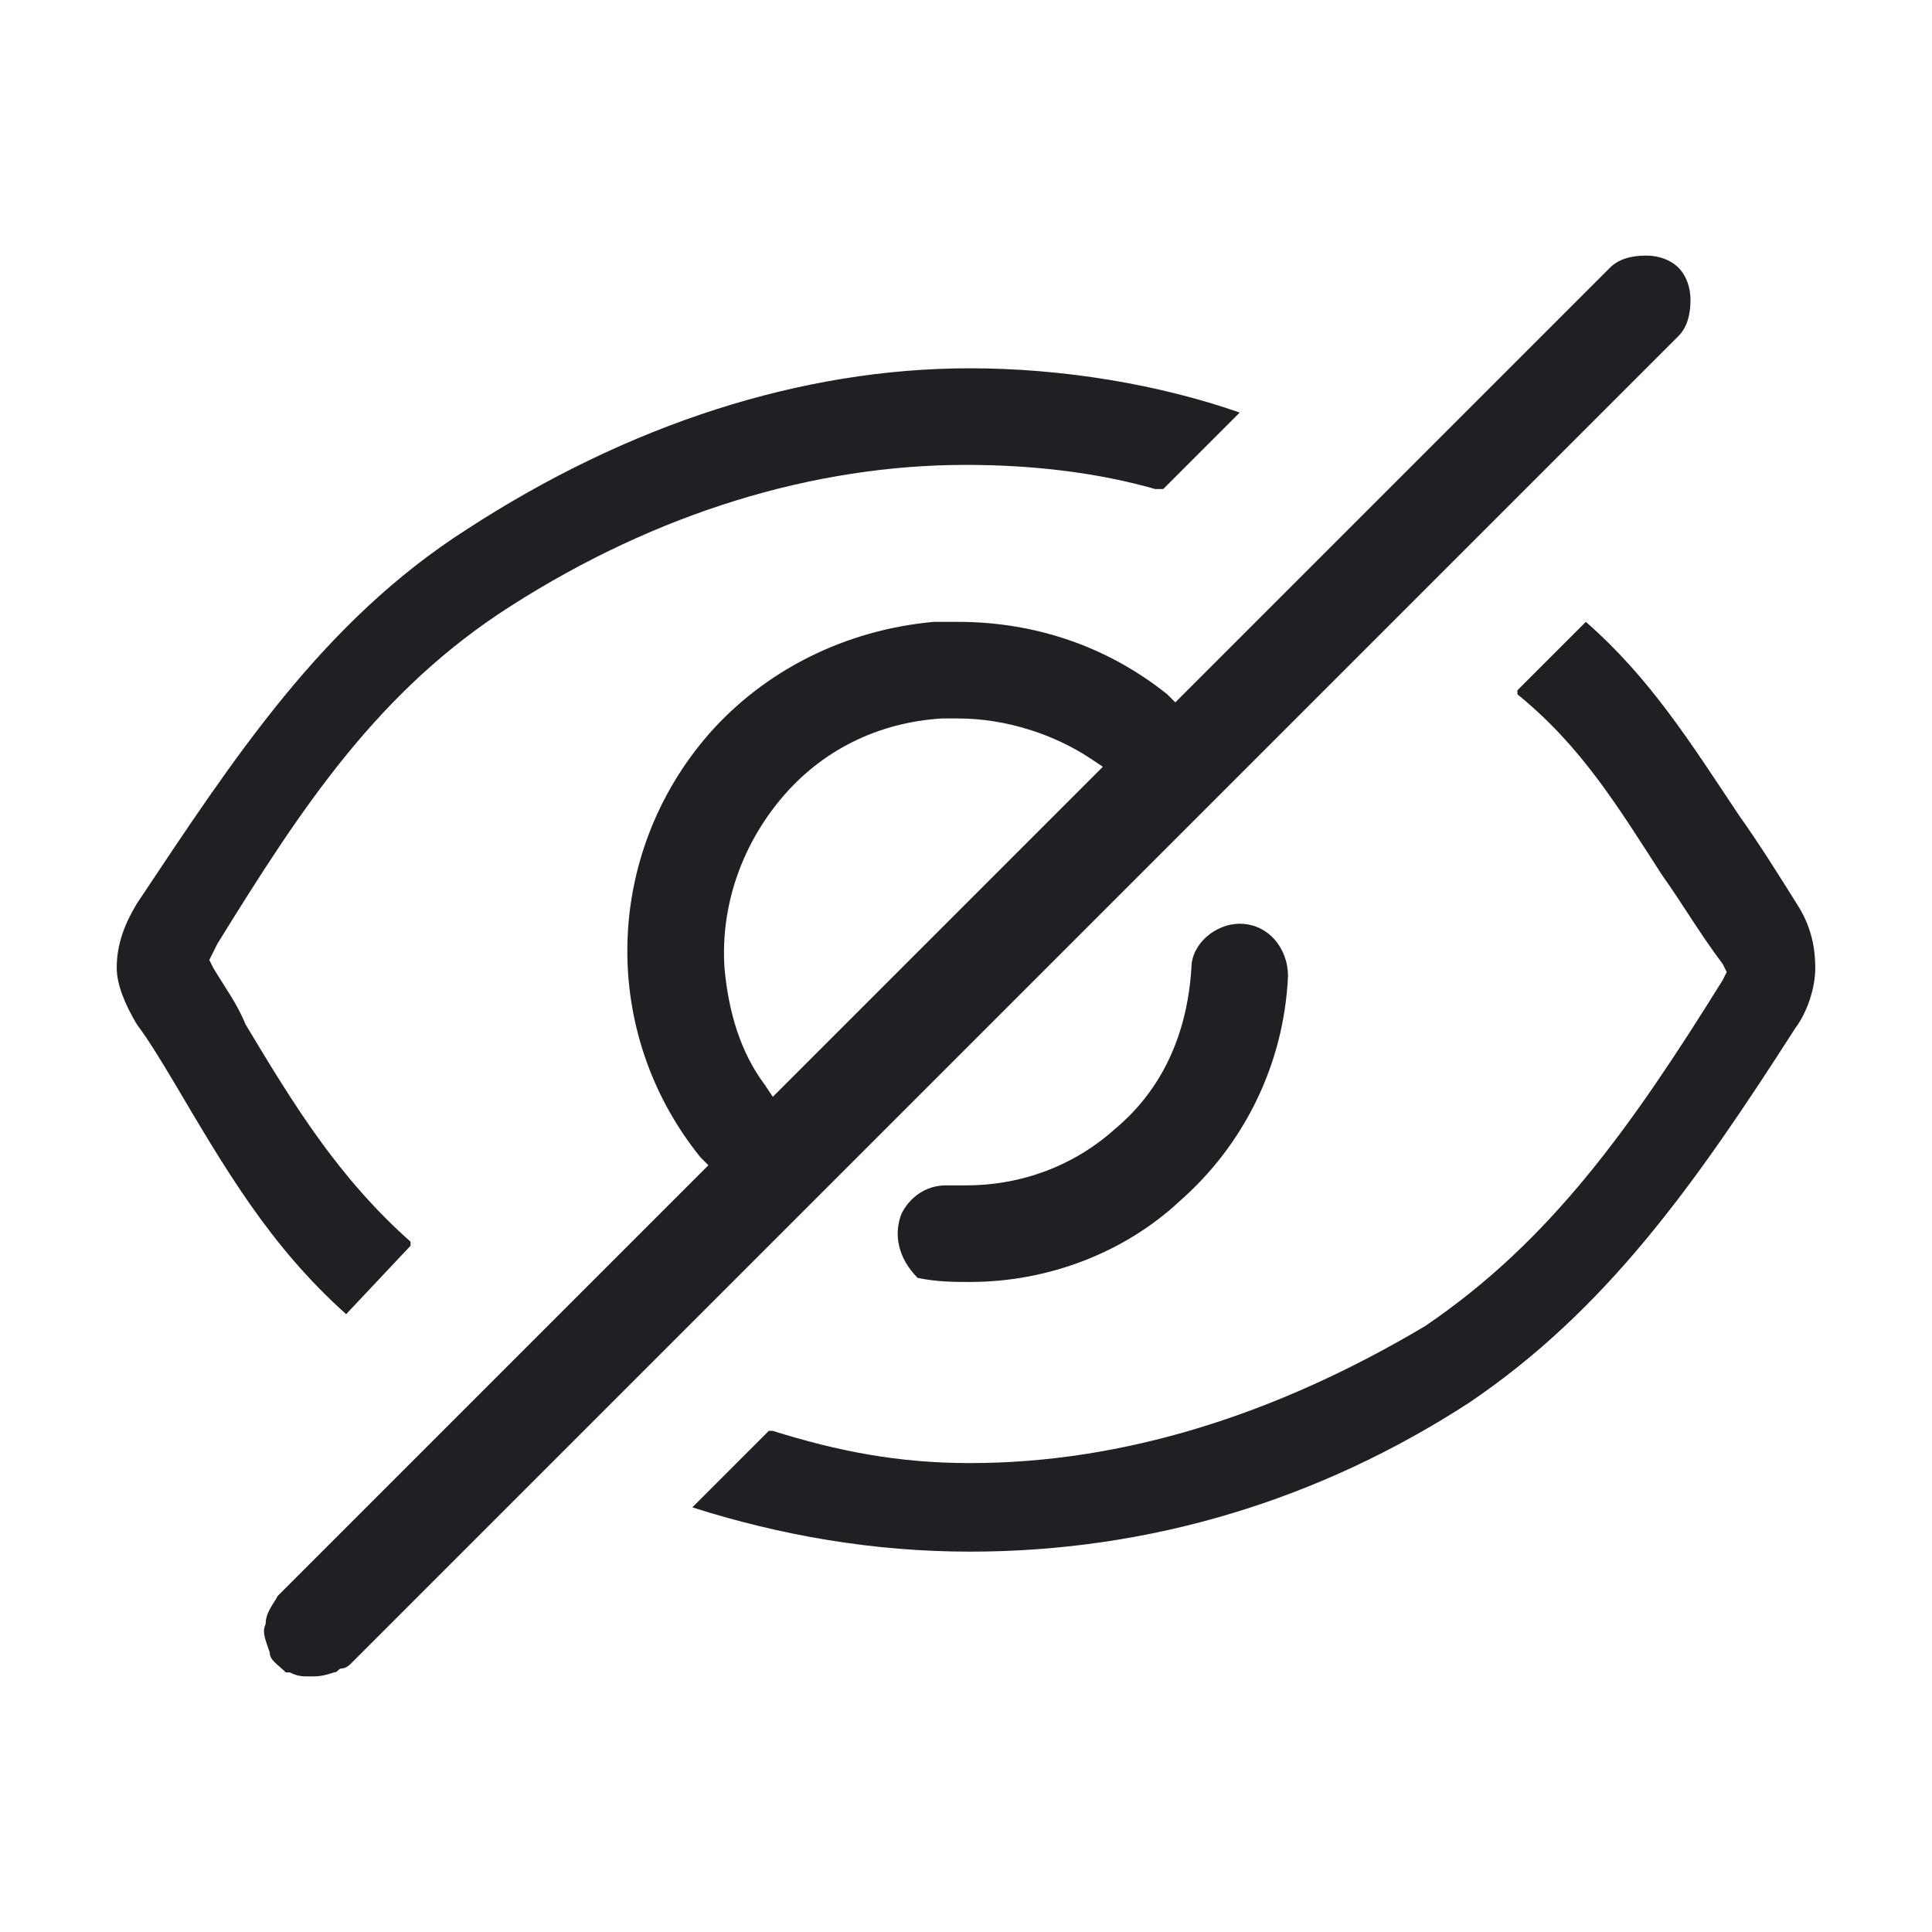 <svg width="48" height="48" viewBox="0 0 48 48" fill="none" xmlns="http://www.w3.org/2000/svg">
<path d="M24.1 31.85C23.7 31.85 23.3 31.85 22.8 31.75C22.3 31.25 22.2 30.65 22.4 30.15C22.6 29.75 23 29.45 23.5 29.45H24C25.4 29.45 26.7 28.95 27.7 28.05C28.9 27.05 29.5 25.65 29.6 24.05C29.6 23.45 30.2 22.95 30.8 22.95C31.5 22.95 32 23.55 32 24.25C31.9 26.45 30.9 28.45 29.3 29.85C27.9 31.15 26 31.85 24.1 31.85Z" fill="#1F2024"/>
<path d="M7.7 41.65C7.5 41.65 7.4 41.65 7.2 41.55H7.1C6.9 41.35 6.7 41.25 6.7 41.05C6.6 40.75 6.5 40.55 6.6 40.35C6.6 40.05 6.8 39.85 6.9 39.65L17.6 28.95L17.4 28.75C14.9 25.65 15 21.25 17.6 18.25C19 16.65 21 15.65 23.2 15.45H23.8C25.7 15.45 27.5 16.05 29 17.25L29.2 17.45L40 6.65C40.2 6.45 40.5 6.35 40.9 6.35C41.2 6.35 41.5 6.45 41.7 6.65C41.9 6.85 42 7.15 42 7.45C42 7.85 41.9 8.15 41.7 8.35L8.7 41.35C8.7 41.35 8.6 41.45 8.5 41.45C8.4 41.45 8.4 41.55 8.3 41.55C8 41.65 7.9 41.65 7.7 41.65ZM23.8 17.85H23.4C21.8 17.95 20.4 18.65 19.4 19.85C18.4 21.05 17.9 22.55 18 24.05C18.1 25.15 18.4 26.15 19 26.95L19.2 27.25L27.4 19.05L27.1 18.85C26.2 18.25 25 17.85 23.8 17.85Z" fill="#1F2024"/>
<path d="M24.1 38.55C21.7 38.55 19.4 38.15 17.2 37.45L19.1 35.55H19.2C20.8 36.05 22.3 36.35 24.1 36.35C27.9 36.35 31.7 35.15 35.4 32.95C38.5 30.85 40.5 28.05 42.8 24.35L42.9 24.15L42.8 23.95C42.2 23.15 41.8 22.45 41.3 21.75C40.2 20.05 39.3 18.55 37.7 17.25V17.15L39.4 15.45C41 16.85 42 18.45 43.2 20.25C43.7 20.95 44.2 21.75 44.7 22.55C45 23.05 45.1 23.55 45.1 24.05C45.1 24.55 44.9 25.15 44.6 25.55C42.1 29.45 39.9 32.55 36.5 34.85C32.8 37.25 28.6 38.55 24.1 38.55Z" fill="#1F2024"/>
<path d="M8.6 32.65C6.7 30.95 5.6 29.05 4.3 26.85C4 26.35 3.7 25.85 3.4 25.45C3.1 24.95 2.9 24.45 2.9 24.05C2.9 23.45 3.1 22.95 3.4 22.45C5.8 18.85 8 15.45 11.6 13.15C15.6 10.55 19.9 9.15 24.1 9.15C26.4 9.15 28.8 9.55 30.8 10.25L28.9 12.15H28.7C27.3 11.75 25.7 11.55 24 11.55C20.2 11.55 16.3 12.75 12.7 15.05C9.4 17.15 7.5 20.05 5.4 23.45L5.2 23.85L5.3 24.05C5.6 24.55 5.9 24.95 6.1 25.45C7.3 27.45 8.4 29.25 10.2 30.85V30.95L8.6 32.65Z" fill="#1F2024"/>
</svg>
